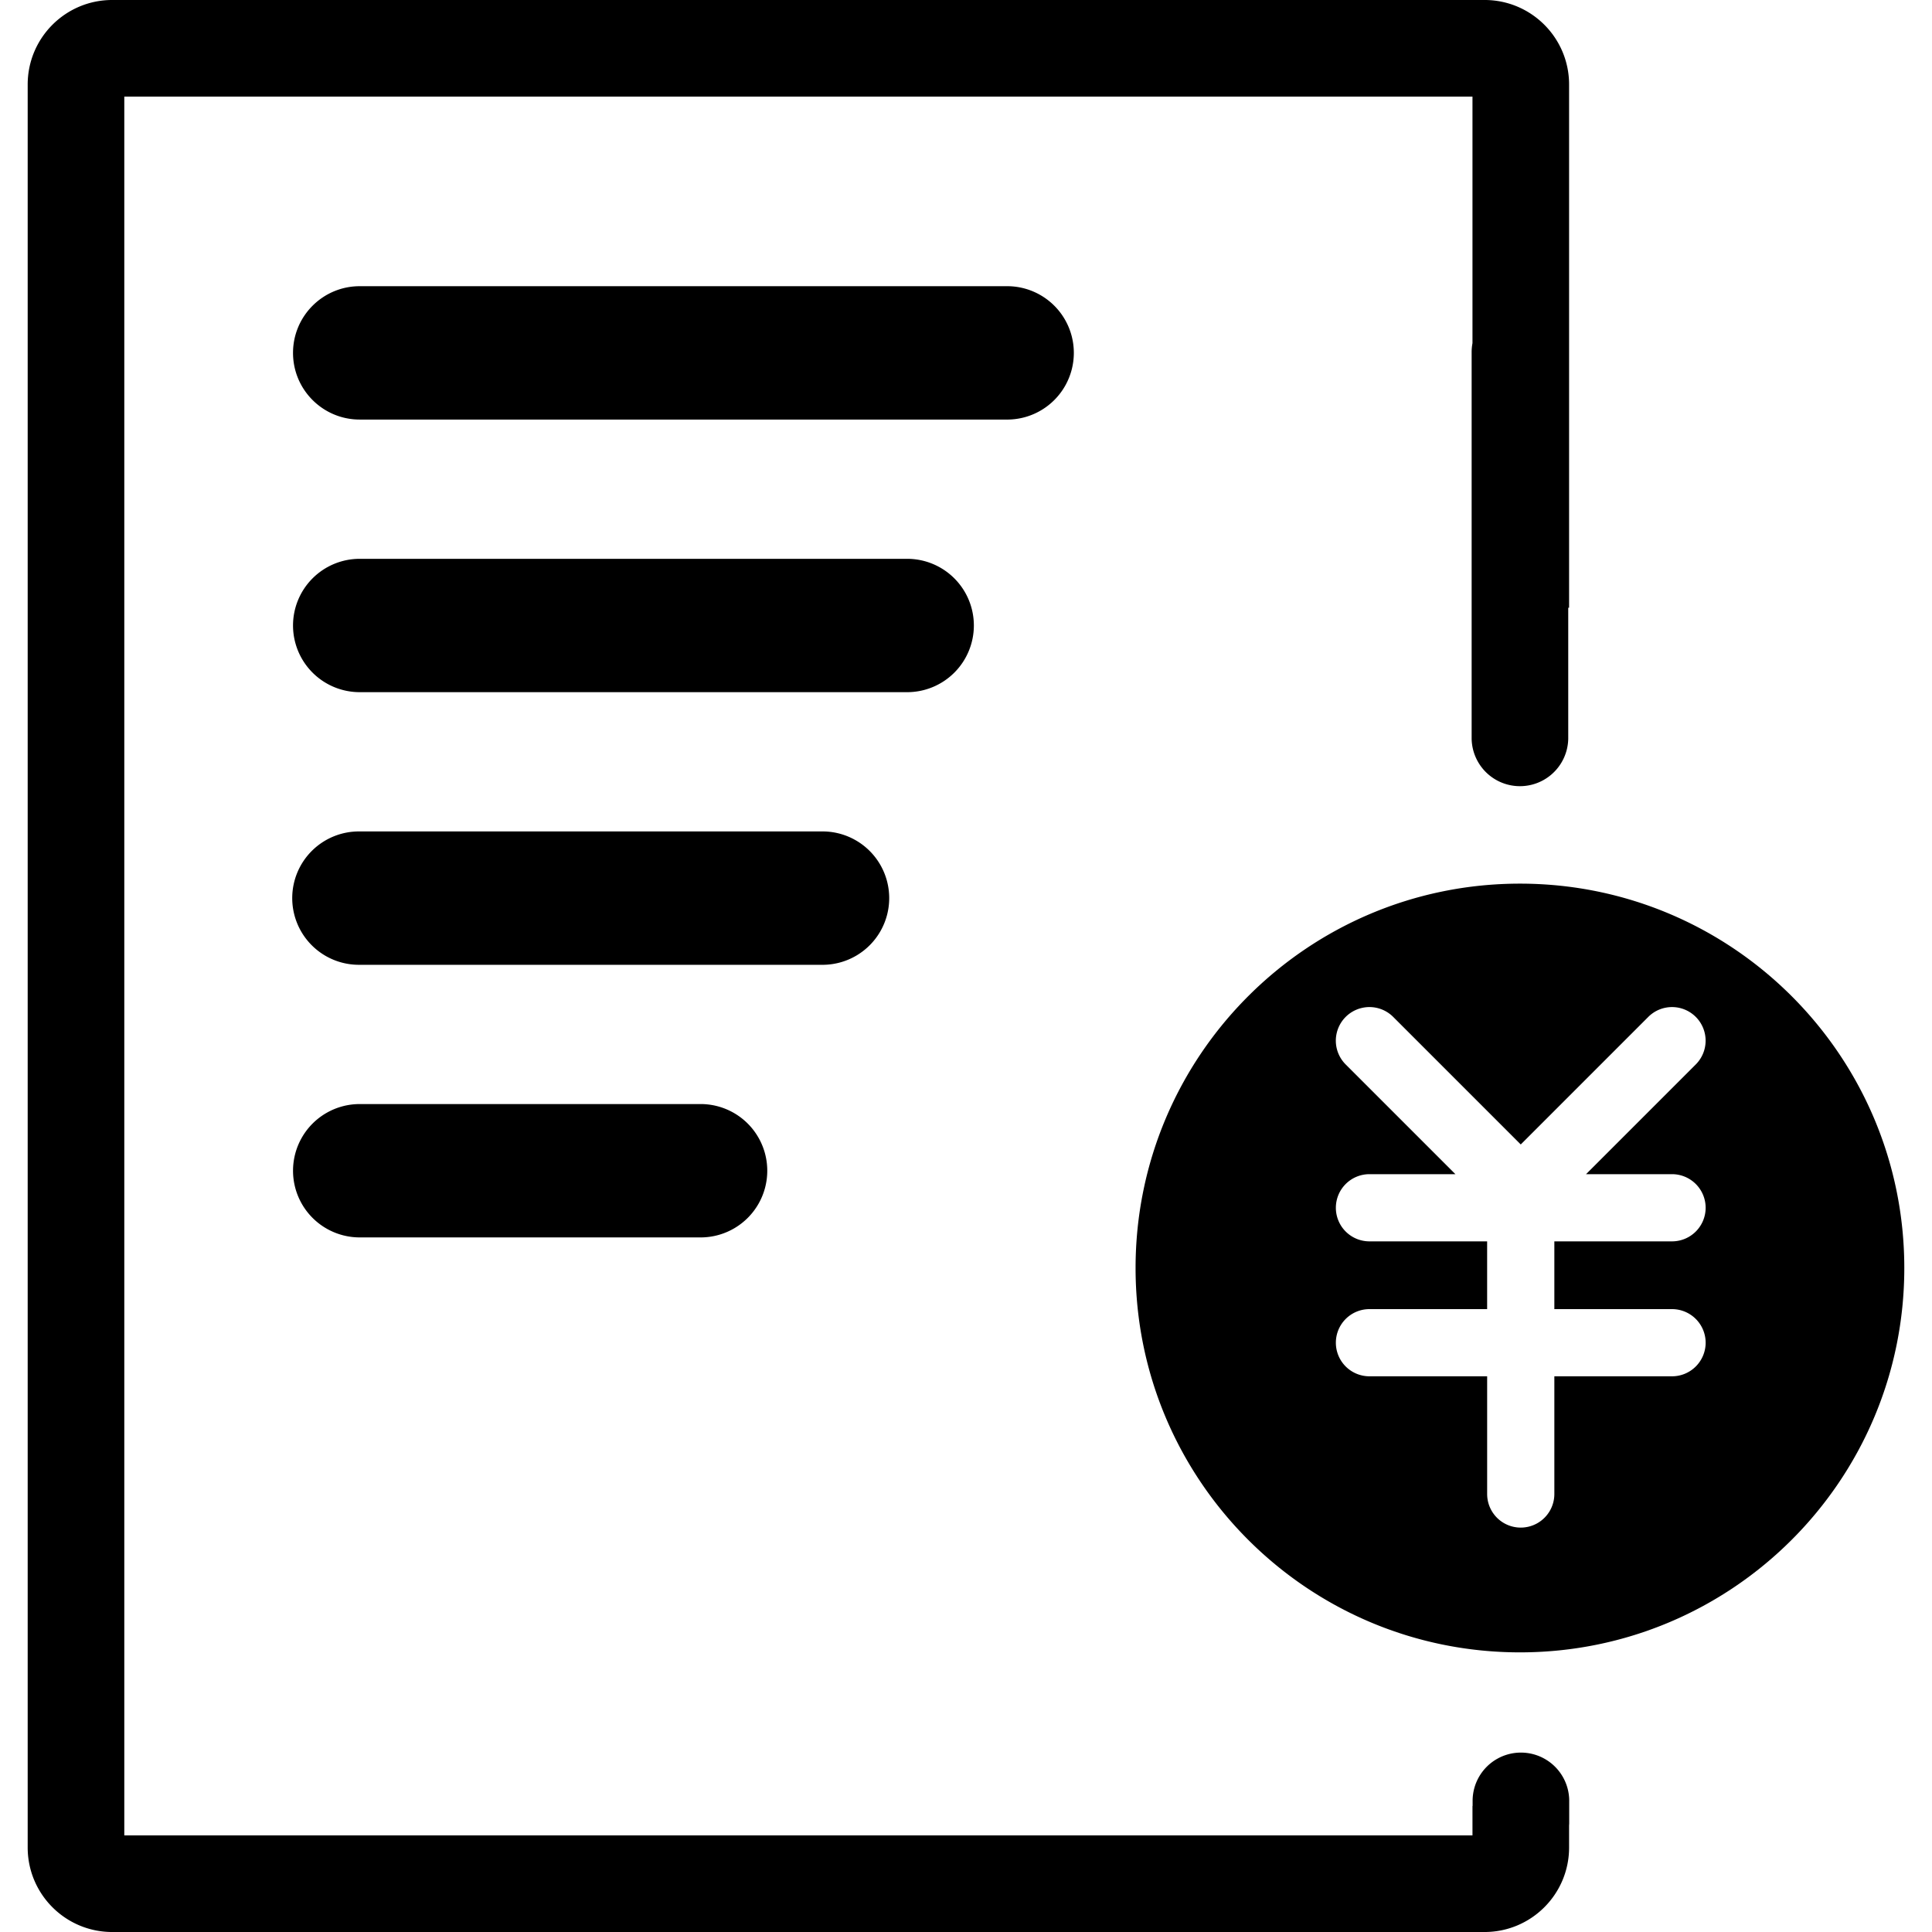 <?xml version="1.0" standalone="no"?><!DOCTYPE svg PUBLIC "-//W3C//DTD SVG 1.1//EN" "http://www.w3.org/Graphics/SVG/1.1/DTD/svg11.dtd"><svg t="1612969368498" class="icon" viewBox="0 0 1024 1024" version="1.1" xmlns="http://www.w3.org/2000/svg" p-id="2970" xmlns:xlink="http://www.w3.org/1999/xlink" width="48" height="48"><defs><style type="text/css"></style></defs><path d="M831.713 954.063a25.603 25.603 0 0 0-51.198 0v3.107h-0.072v15.633H65.878V51.198h714.565v130.686a25.748 25.748 0 0 0-0.443 4.638v205.017a25.603 25.603 0 0 0 51.198 0V322.115h0.452V44.799c0-24.741-20.054-44.804-44.804-44.804H59.479c-24.741 0-44.804 20.058-44.804 44.804v934.411c0 24.741 20.058 44.795 44.804 44.795h727.366c24.745 0 44.804-20.054 44.804-44.795v-11.573c0.018-0.438 0.063-0.867 0.063-1.31v-12.264z" p-id="2971"></path><path d="M805.604 468.348c-112.515 0-203.725 91.206-203.725 203.721 0 112.51 91.21 203.716 203.725 203.716 112.506 0 203.716-91.206 203.716-203.716 0.005-112.515-91.21-203.721-203.716-203.721z m80.612 225.513a17.819 17.819 0 0 1 17.814 17.809 17.823 17.823 0 0 1-17.814 17.8h-62.378v62.378a17.805 17.805 0 1 1-35.619 0v-62.378H725.836a17.796 17.796 0 0 1-17.8-17.8 17.796 17.796 0 0 1 17.8-17.809h62.374v-35.912H725.836a17.791 17.791 0 0 1-17.8-17.8 17.805 17.805 0 0 1 17.8-17.814h45.562l-58.161-58.161a17.805 17.805 0 1 1 25.188-25.188l67.607 67.603 67.594-67.603a17.791 17.791 0 0 1 25.174 0 17.823 17.823 0 0 1 0 25.188l-58.161 58.161h45.576a17.828 17.828 0 0 1 17.814 17.814 17.819 17.819 0 0 1-17.814 17.8h-62.378v35.912h62.378zM534.483 222.375H190.653c-19.521 0-35.344-15.832-35.344-35.339s15.832-35.344 35.344-35.344h343.835a35.348 35.348 0 0 1-0.005 70.683zM480.815 366.864H190.653a35.348 35.348 0 0 1-35.344-35.339 35.348 35.348 0 0 1 35.344-35.339h290.167a35.344 35.344 0 0 1 35.348 35.339 35.353 35.353 0 0 1-35.353 35.339zM436.626 511.363H190.653a35.344 35.344 0 1 1 0-70.683h245.978a35.348 35.348 0 0 1-0.005 70.683zM371.917 655.853H190.653a35.339 35.339 0 1 1 0-70.678h181.269a35.344 35.344 0 0 1-0.005 70.678z" p-id="2972"></path></svg>